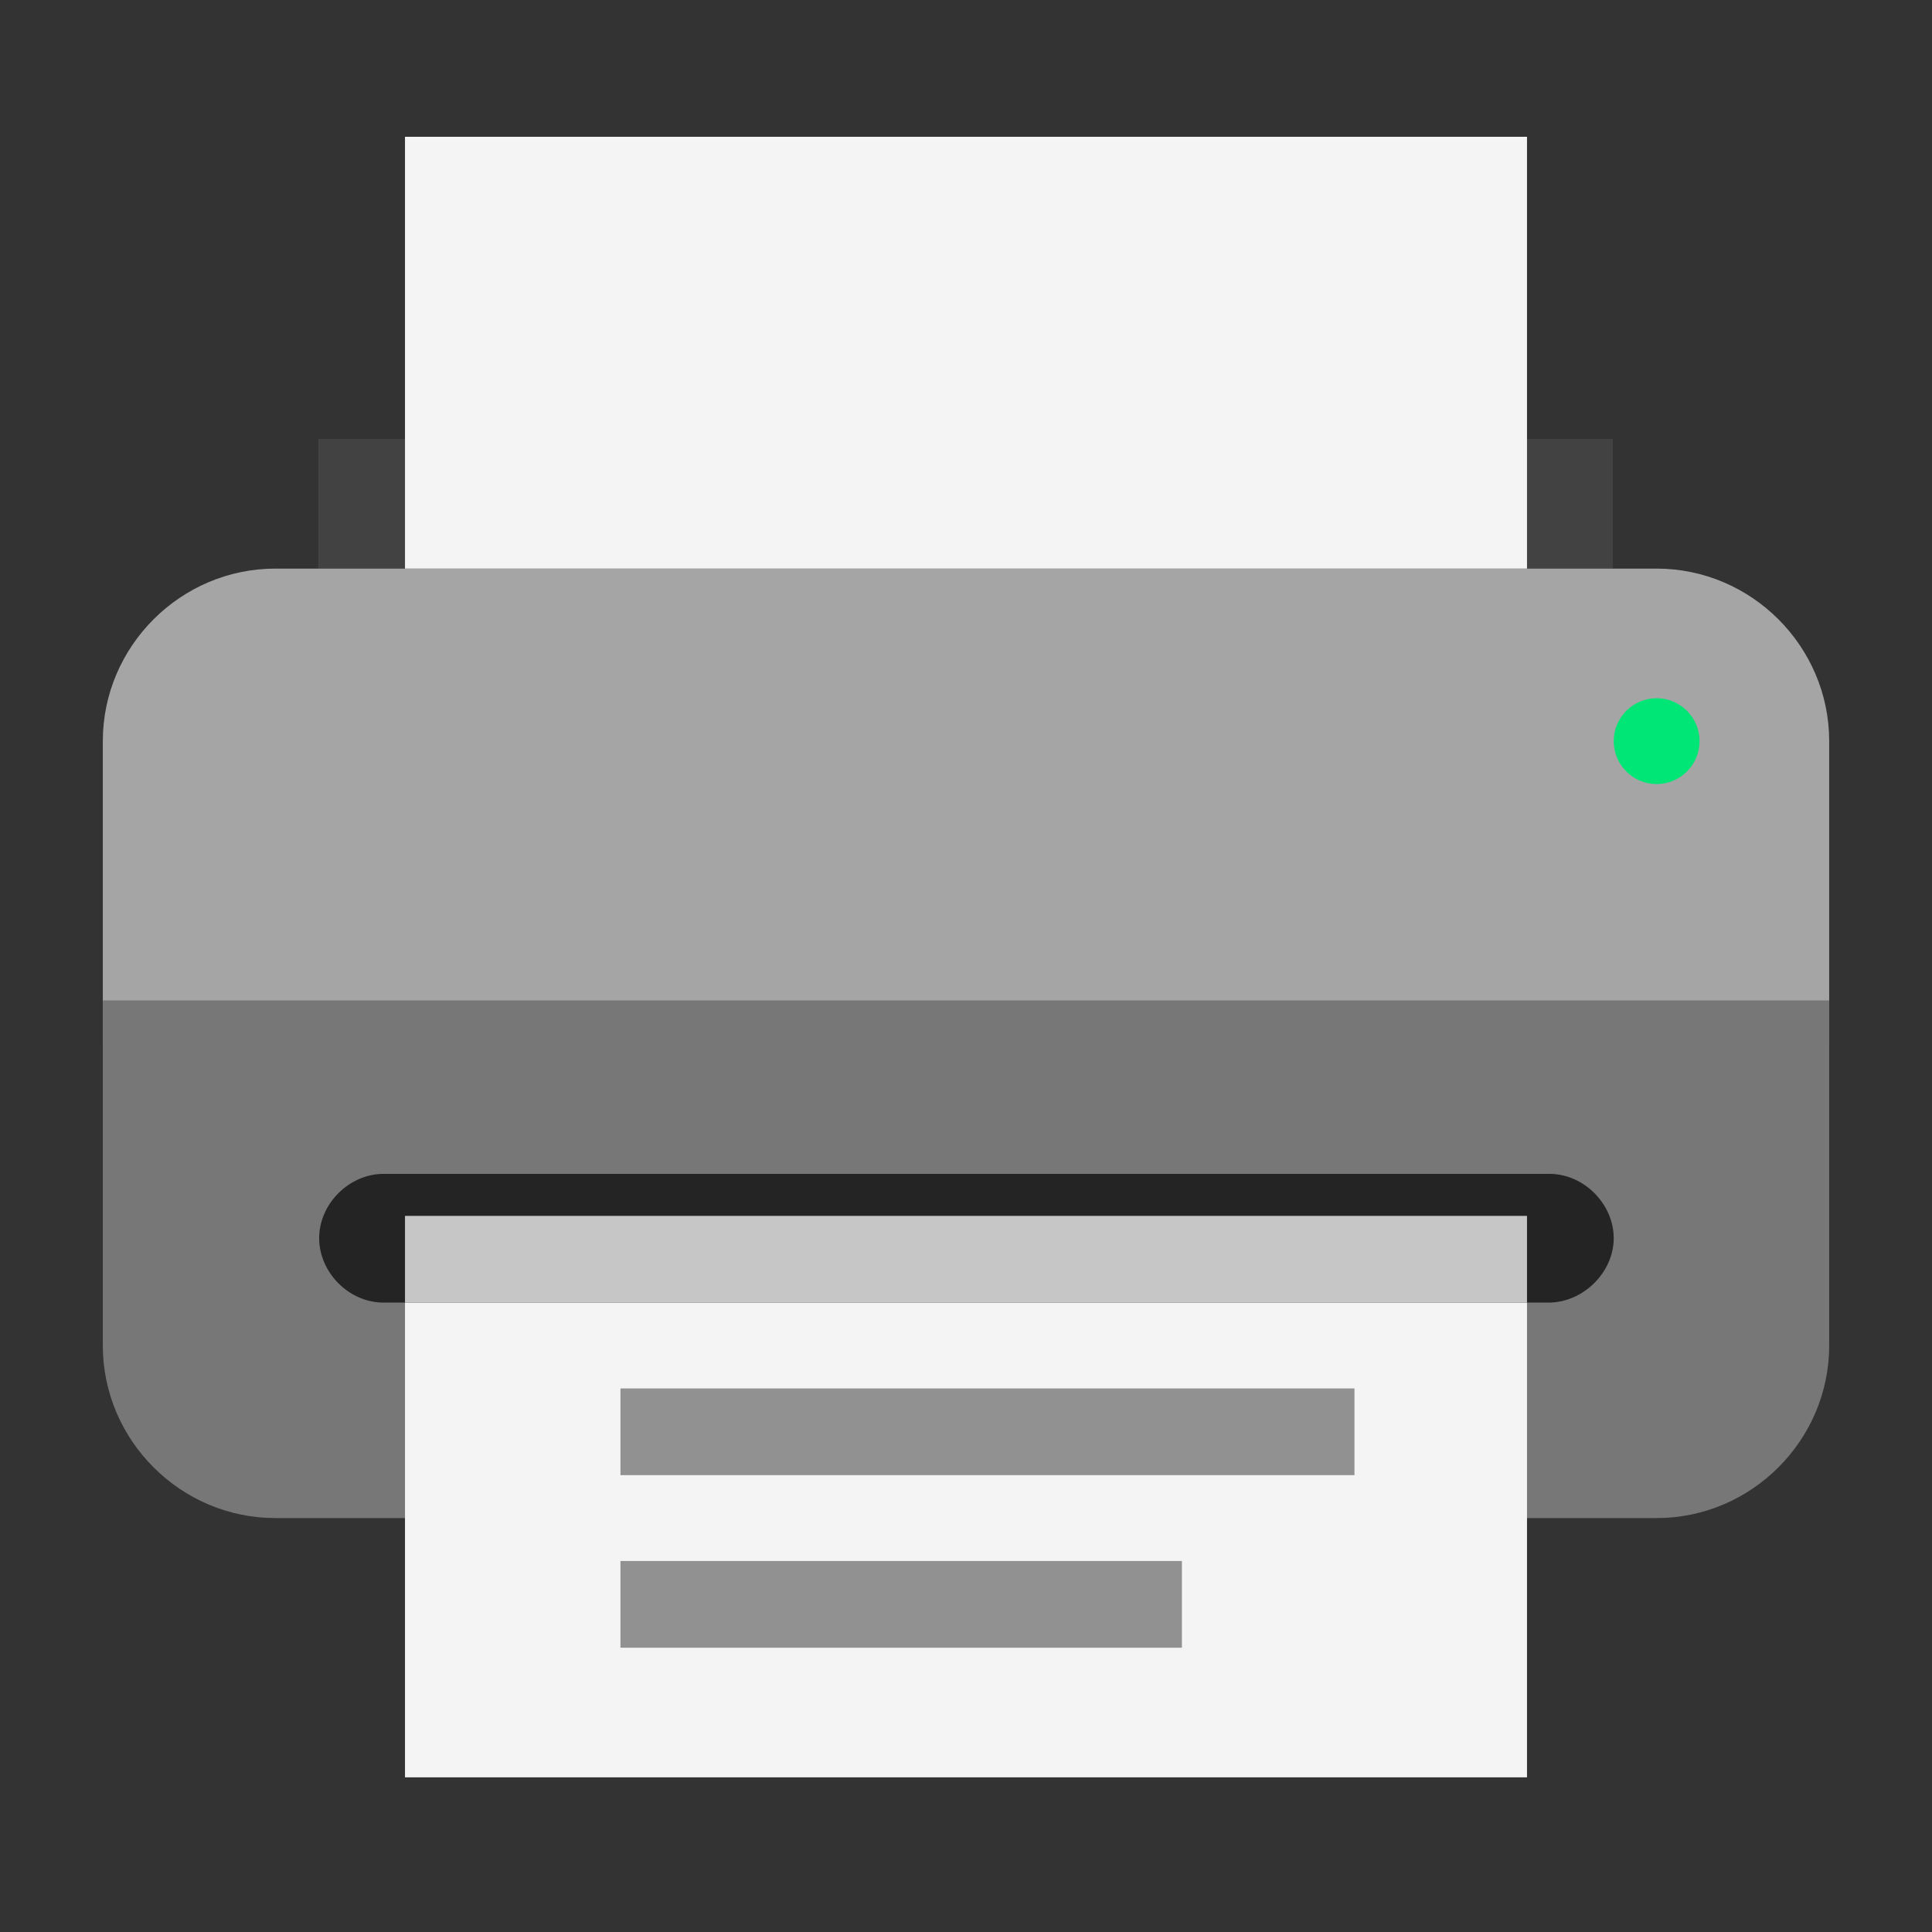 <?xml version="1.0" encoding="utf-8"?>
<!-- Generator: Adobe Illustrator 25.0.1, SVG Export Plug-In . SVG Version: 6.00 Build 0)  -->
<svg version="1.1" id="Camada_1" xmlns="http://www.w3.org/2000/svg" xmlns:xlink="http://www.w3.org/1999/xlink" x="0px" y="0px"
	 viewBox="0 0 216.1 216.1" style="enable-background:new 0 0 216.1 216.1;" xml:space="preserve">
<rect x="0" y="0" width="216.1" height="216.1" fill="#333333" stroke="none"/>
<style type="text/css">
	.st0{fill:#424242;}
	.st1{fill:#A5A5A5;}
	.st2{fill:#777777;}
	.st3{fill:#00E676;}
	.st4{fill:#F4F4F4;}
	.st5{fill:#242424;}
	.st6{fill:#C6C6C6;}
	.st7{fill:#919191;}
</style>
<rect x="35.6" y="49.1" class="st0" width="144.8" height="14.5"/>
<path class="st1" d="M11.5,116.7h193.1V82.9c0-10.6-8.7-19.3-19.3-19.3H30.8c-10.6,0-19.3,8.7-19.3,19.3V116.7z"/>
<path class="st2" d="M30.8,169.8h154.5c10.6,0,19.3-8.7,19.3-19.3v-38.6H11.5v38.6C11.5,161.1,20.2,169.8,30.8,169.8z"/>
<circle class="st3" cx="185.3" cy="82.9" r="4.8"/>
<rect x="45.3" y="15.3" class="st4" width="125.5" height="48.3"/>
<path class="st5" d="M173.2,145.7H42.9c-3.9,0-7.2-3.4-7.2-7.2l0,0c0-3.9,3.4-7.2,7.2-7.2h130.4c3.9,0,7.2,3.4,7.2,7.2l0,0
	C180.5,142.3,177.1,145.7,173.2,145.7z"/>
<rect x="45.3" y="145.7" class="st4" width="125.5" height="53.1"/>
<rect x="45.3" y="136" class="st6" width="125.5" height="9.7"/>
<g>
	<rect x="69.4" y="155.3" class="st7" width="82.1" height="9.7"/>
	<rect x="69.4" y="174.6" class="st7" width="62.8" height="9.7"/>
</g>
</svg>
